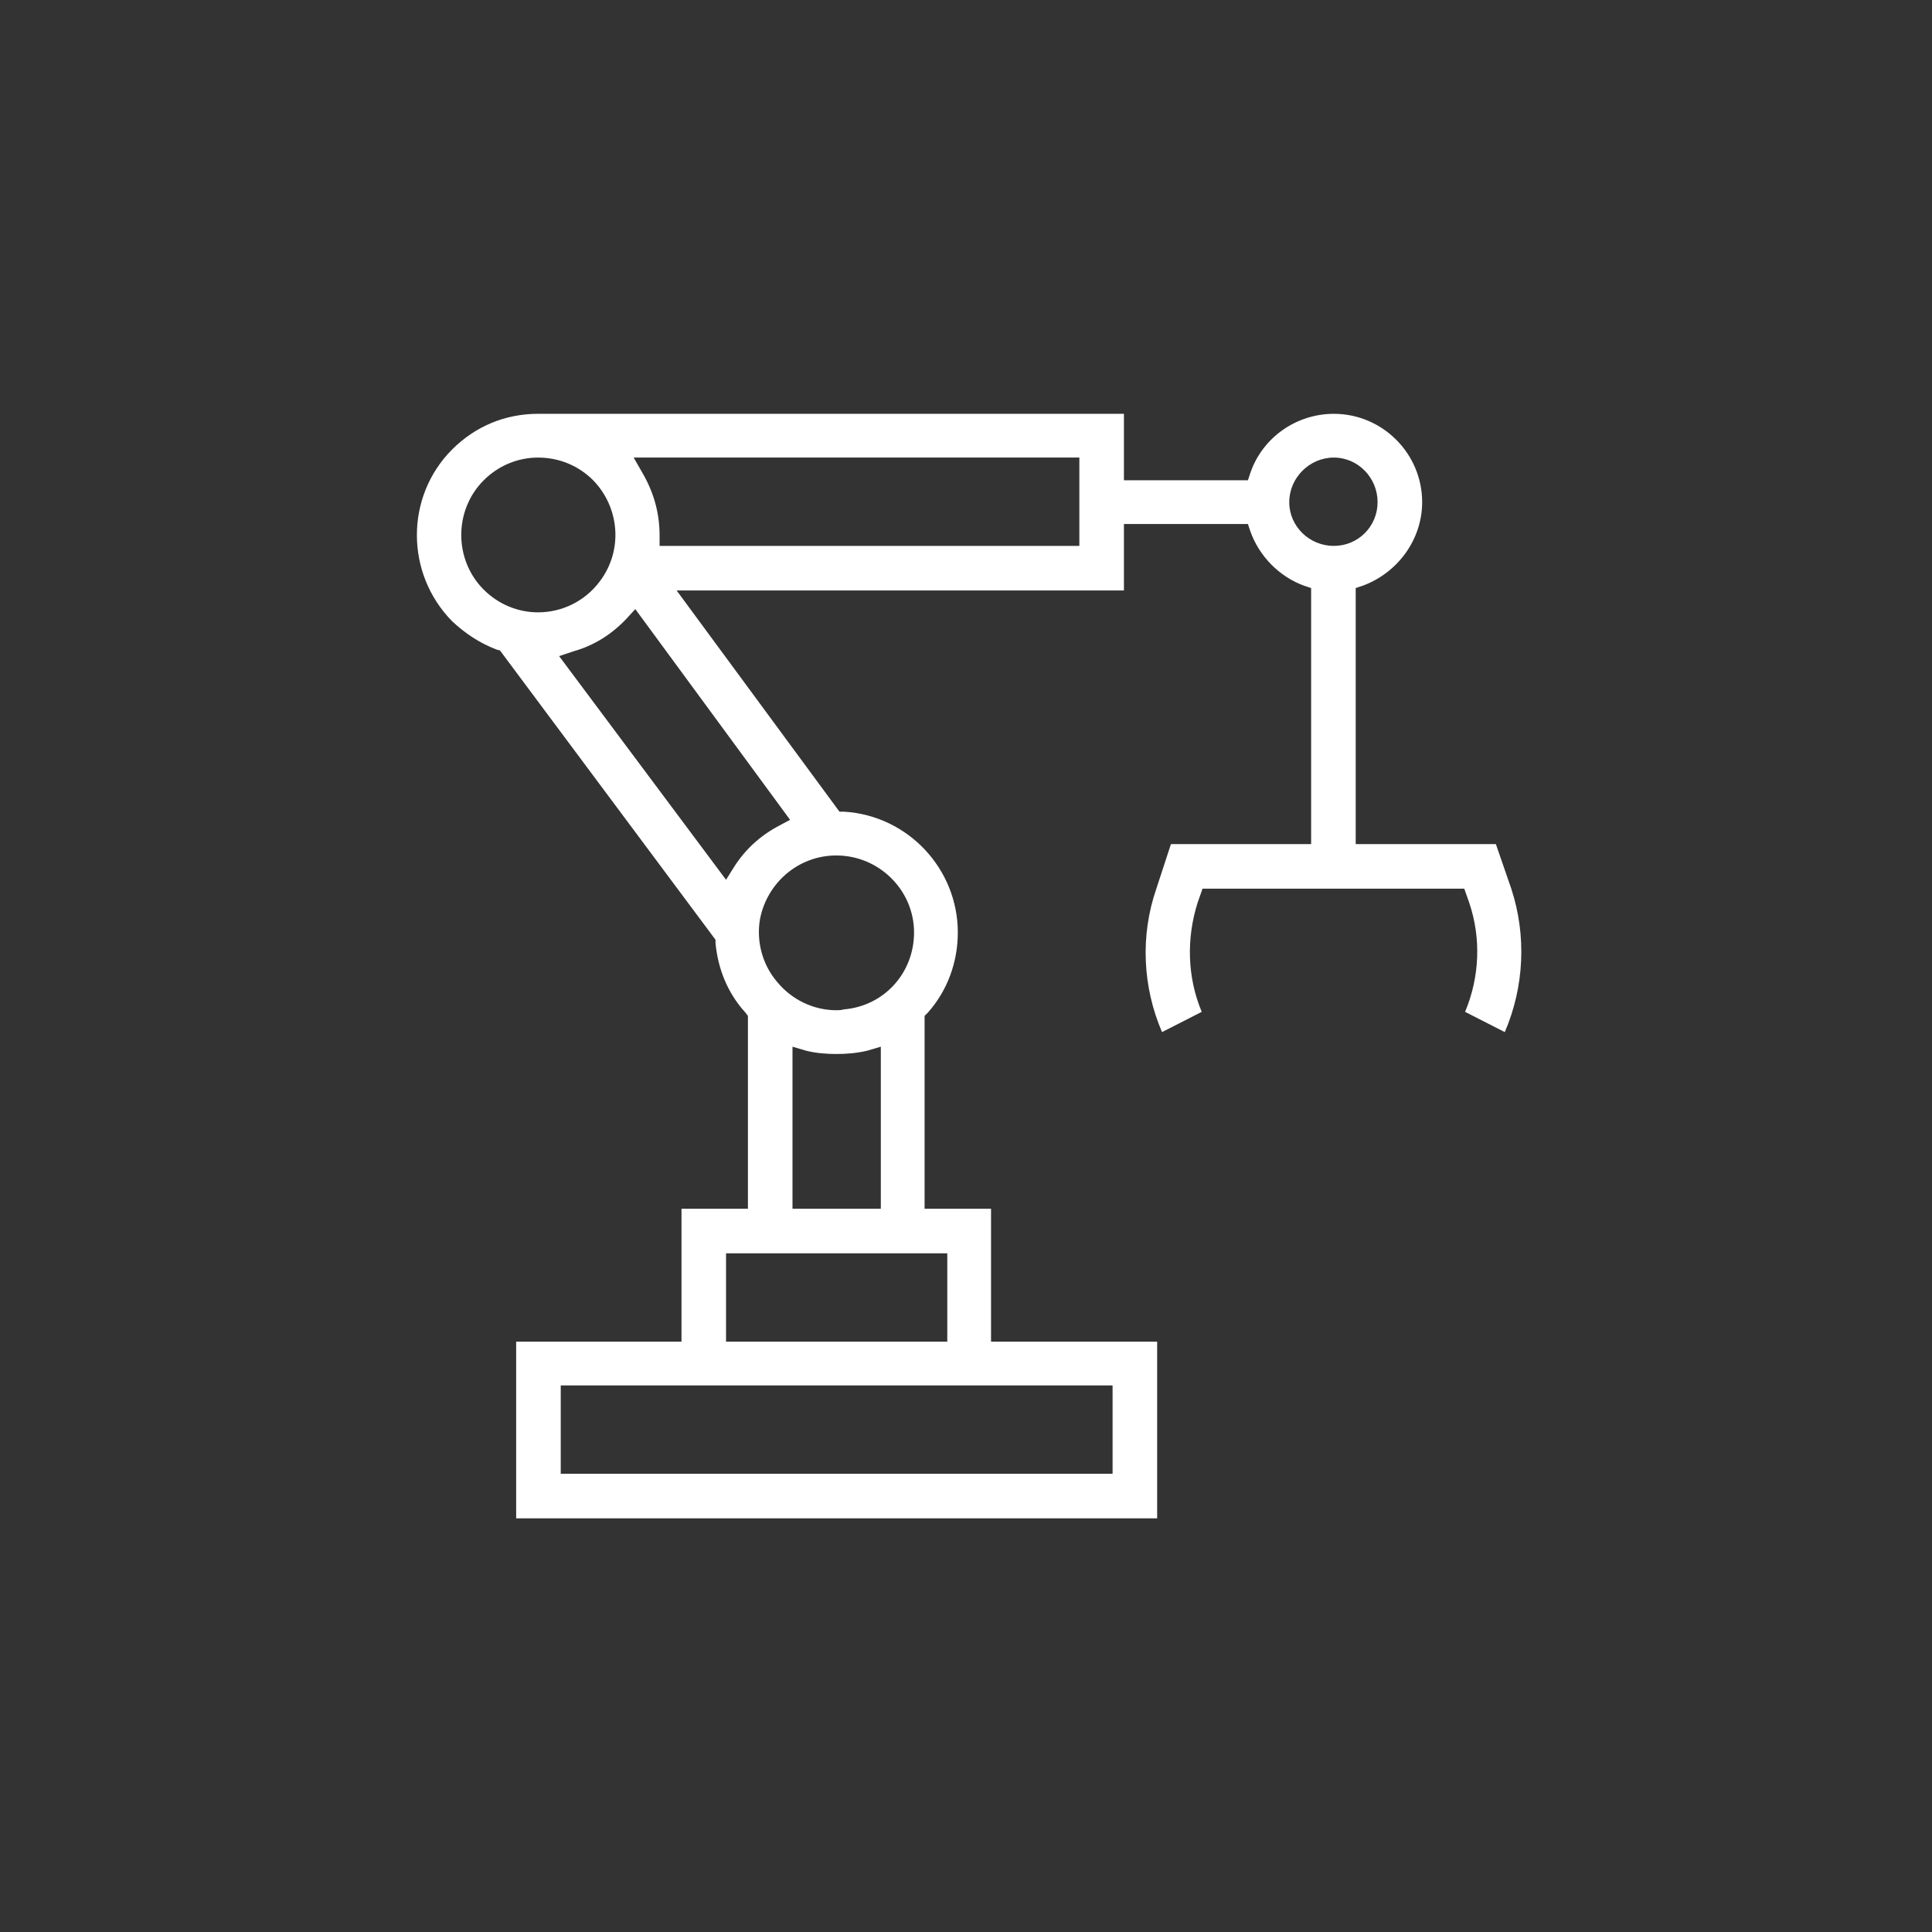 <?xml version='1.0' encoding='utf-8'?>
<svg xmlns:svg="http://www.w3.org/2000/svg" version="1.0" width="95.36" height="95.36" viewBox="996.75 269.16 95.36 95.36" xmlns="http://www.w3.org/2000/svg"><rect x="996.75" y="269.16" width="95.36" height="95.36" fill="#333333" stroke="none"/><svg:defs id="defs3">
    <svg:pattern id="EMFhbasepattern" patternUnits="userSpaceOnUse" width="6" height="6" x="0" y="0" />
  </svg:defs><path fill="white" d="  M 1071.344,313.024   L 1070.584,310.824   L 1063.665,310.824   L 1063.665,298.185   L 1064.025,298.065   C 1065.745,297.425 1066.945,295.785 1066.945,293.945   C 1066.945,291.545 1064.985,289.585 1062.585,289.585   C 1060.745,289.585 1059.065,290.745 1058.465,292.505   L 1058.345,292.865   L 1052.225,292.865   L 1052.225,289.585   L 1023.867,289.585   L 1023.867,289.585   L 1023.307,289.585   C 1021.707,289.585 1020.227,290.185 1019.067,291.345   C 1016.747,293.665 1016.747,297.465 1019.067,299.824   C 1019.707,300.424 1020.427,300.904 1021.267,301.224   L 1021.427,301.264   L 1032.066,315.544   L 1032.066,315.704   C 1032.186,316.984 1032.666,318.183 1033.546,319.143   L 1033.666,319.303   L 1033.666,328.823   L 1030.387,328.823   L 1030.387,335.383   L 1022.227,335.383   L 1022.227,344.102   L 1053.865,344.102   L 1053.865,335.383   L 1045.666,335.383   L 1045.666,328.823   L 1042.386,328.823   L 1042.386,319.303   L 1042.546,319.143   C 1043.506,318.063 1044.026,316.664 1044.026,315.184   C 1044.026,312.064 1041.586,309.424 1038.426,309.224   L 1038.186,309.224   L 1030.147,298.305   L 1052.225,298.305   L 1052.225,295.025   L 1058.345,295.025   L 1058.465,295.385   C 1058.905,296.625 1059.905,297.625 1061.105,298.065   L 1061.465,298.185   L 1061.465,310.824   L 1054.545,310.824   L 1053.825,313.024   C 1053.025,315.344 1053.145,317.863 1054.105,320.103   L 1054.105,320.103   L 1056.065,319.103   L 1056.065,319.103   C 1055.345,317.384 1055.305,315.464 1055.865,313.704   L 1056.105,313.024   L 1069.024,313.024   L 1069.264,313.704   C 1069.864,315.464 1069.784,317.384 1069.064,319.103   L 1069.064,319.103   L 1071.024,320.103   L 1071.024,320.103   C 1071.984,317.863 1072.104,315.344 1071.344,313.024   z  M 1064.745,293.945   C 1064.745,295.145 1063.785,296.105 1062.585,296.105   C 1061.385,296.105 1060.385,295.145 1060.385,293.945   C 1060.385,292.745 1061.385,291.745 1062.585,291.745   C 1063.785,291.745 1064.745,292.745 1064.745,293.945   z  M 1020.627,292.865   C 1021.347,292.145 1022.307,291.745 1023.307,291.745   C 1024.347,291.745 1025.307,292.145 1026.027,292.865   C 1027.347,294.225 1027.507,296.345 1026.347,297.865   C 1025.627,298.824 1024.507,299.384 1023.307,299.384   C 1022.307,299.384 1021.347,298.984 1020.627,298.265   C 1019.147,296.785 1019.147,294.345 1020.627,292.865   z  M 1028.507,292.585   L 1028.027,291.745   L 1050.025,291.745   L 1050.025,296.105   L 1029.306,296.105   L 1029.306,295.585   C 1029.306,294.505 1029.027,293.505 1028.507,292.585   z  M 1025.067,301.304   C 1026.067,301.024 1026.947,300.464 1027.667,299.704   L 1028.107,299.224   L 1035.746,309.624   L 1035.226,309.904   C 1034.306,310.384 1033.546,311.064 1032.986,311.944   L 1032.586,312.584   L 1024.347,301.544   L 1025.067,301.304   z  M 1035.866,320.823   L 1036.546,321.023   C 1037.026,321.143 1037.546,321.183 1038.026,321.183   C 1038.546,321.183 1039.026,321.143 1039.546,321.023   L 1040.226,320.823   L 1040.226,328.823   L 1035.866,328.823   L 1035.866,320.823   z  M 1038.386,318.983   C 1038.266,319.023 1038.146,319.023 1038.026,319.023   C 1036.906,319.023 1035.826,318.503 1035.106,317.623   C 1034.386,316.784 1034.066,315.624 1034.266,314.504   C 1034.626,312.704 1036.186,311.384 1038.026,311.384   C 1040.146,311.384 1041.866,313.104 1041.866,315.184   C 1041.866,317.184 1040.386,318.823 1038.386,318.983   z  M 1032.586,335.383   L 1032.586,331.023   L 1043.506,331.023   L 1043.506,335.383   L 1032.586,335.383   z  M 1024.427,341.902   L 1024.427,337.542   L 1051.665,337.542   L 1051.665,341.902   L 1024.427,341.902   z " id="path375" /></svg>